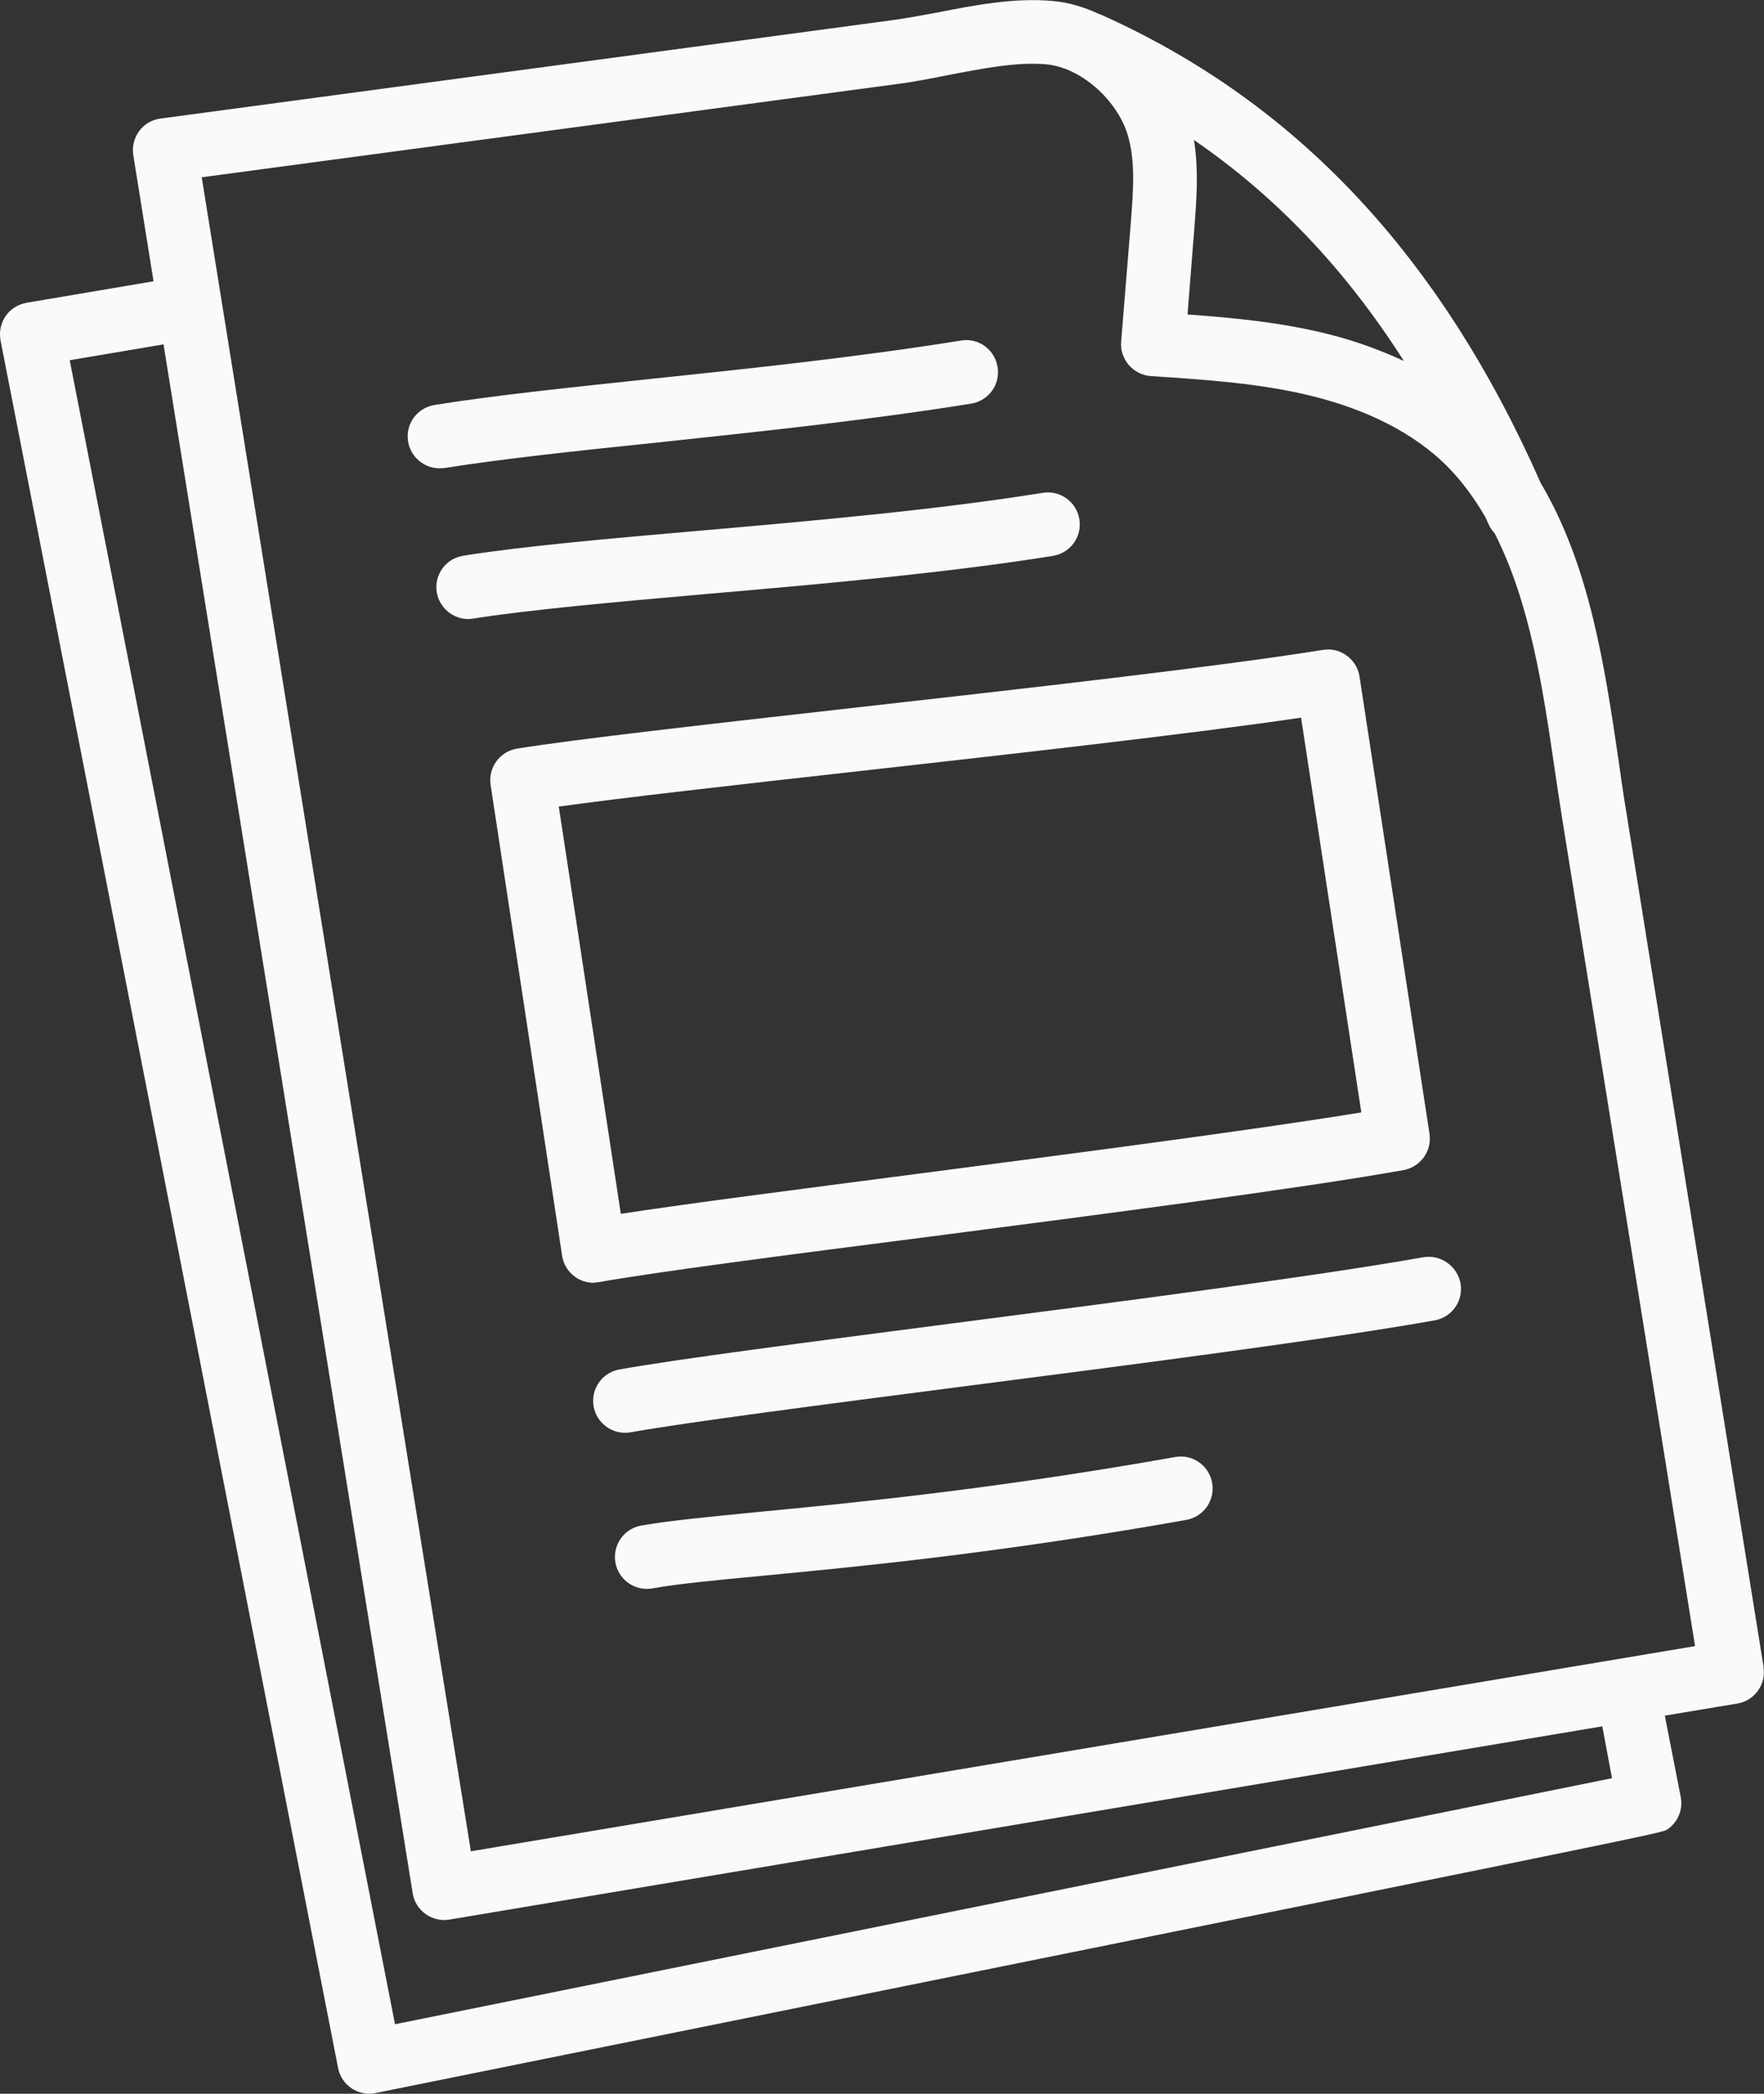 <svg width="75" height="89" viewBox="0 0 75 89" fill="none" xmlns="http://www.w3.org/2000/svg">
<rect x="0" y="0" width="75" height="89" fill="#333333" stroke="none"/>
<g clip-path="url(#clip0)">
<path d="M74.967 70.765L69.115 34.329C69.006 33.666 68.908 32.971 68.81 32.276C68.232 28.356 67.59 24.044 65.508 20.536C61.236 10.86 55.111 4.322 46.752 0.597C46.742 0.597 46.742 0.597 46.731 0.597C46.099 0.304 45.434 0.097 44.758 0.043C43.156 -0.109 41.445 0.217 39.8 0.542C39.124 0.662 38.47 0.792 37.86 0.868L6.833 5.039C6.463 5.082 6.136 5.278 5.918 5.571C5.7 5.864 5.613 6.233 5.667 6.592L6.528 11.957L1.133 12.869C0.774 12.934 0.447 13.13 0.24 13.434C0.033 13.738 -0.044 14.107 0.022 14.465L14.374 87.903C14.44 88.261 14.658 88.576 14.952 88.771C15.181 88.923 15.443 88.999 15.704 88.999C15.791 88.999 15.889 88.989 15.977 88.967C70.652 77.922 70.652 77.922 70.881 77.77C71.338 77.466 71.567 76.923 71.458 76.38L70.783 72.926C72.69 72.611 73.823 72.416 73.856 72.416C74.597 72.296 75.098 71.601 74.978 70.863C74.989 70.852 74.978 70.808 74.967 70.765ZM59.688 15.345C58.708 14.889 57.651 14.498 56.484 14.205C54.49 13.705 52.474 13.51 50.49 13.368L50.785 9.643C50.872 8.492 50.97 7.232 50.763 5.951C54.261 8.351 57.204 11.446 59.688 15.345ZM68.538 75.587C61.072 77.097 24.314 84.525 16.794 86.045L2.964 15.312L6.953 14.639L17.546 80.474C17.6 80.832 17.797 81.147 18.102 81.365C18.331 81.528 18.614 81.615 18.897 81.615C18.974 81.615 19.05 81.604 19.126 81.593C19.126 81.593 54.054 75.739 68.124 73.382L68.538 75.587ZM20.02 78.693L8.577 7.536L38.219 3.562C38.884 3.475 39.593 3.334 40.312 3.192C41.772 2.91 43.276 2.617 44.497 2.736C45.913 2.867 47.45 4.191 47.929 5.679C48.289 6.809 48.18 8.134 48.082 9.426L47.668 14.52C47.635 14.878 47.755 15.236 47.995 15.519C48.235 15.79 48.572 15.964 48.932 15.986C51.232 16.138 53.607 16.29 55.82 16.844C58.206 17.441 60.113 18.429 61.487 19.776C62.141 20.428 62.685 21.177 63.154 21.981C63.198 22.078 63.241 22.176 63.285 22.274C63.35 22.426 63.437 22.545 63.546 22.665C65.061 25.63 65.606 29.311 66.096 32.667C66.205 33.373 66.303 34.079 66.412 34.752L72.069 69.972C68.625 70.548 57.334 72.448 20.02 78.693ZM18.69 19.906C18.036 19.906 17.459 19.428 17.35 18.766C17.23 18.027 17.731 17.332 18.483 17.213C20.99 16.811 24.194 16.474 27.583 16.116C31.713 15.682 36.399 15.193 40.857 14.476C41.598 14.346 42.295 14.856 42.415 15.606C42.535 16.344 42.034 17.039 41.282 17.159C36.748 17.886 32.018 18.375 27.855 18.82C24.499 19.168 21.338 19.505 18.897 19.895C18.843 19.895 18.766 19.906 18.69 19.906ZM30.024 25.25C26.188 25.586 22.559 25.912 20.129 26.292C20.052 26.303 19.987 26.314 19.911 26.314C19.257 26.314 18.679 25.836 18.57 25.174C18.45 24.435 18.952 23.74 19.704 23.621C22.221 23.219 25.894 22.893 29.784 22.556C34.514 22.144 39.887 21.666 44.333 20.949C45.074 20.829 45.772 21.329 45.892 22.078C46.011 22.817 45.51 23.512 44.758 23.631C40.214 24.359 34.797 24.837 30.024 25.25ZM25.491 54.496C27.921 54.062 33.533 53.334 39.473 52.574C46.818 51.618 55.144 50.543 59.667 49.739C60.397 49.609 60.887 48.925 60.778 48.197L57.803 28.758C57.749 28.399 57.552 28.084 57.258 27.867C56.964 27.65 56.604 27.563 56.234 27.628C51.766 28.345 43.472 29.279 36.149 30.104C29.893 30.81 24.499 31.418 21.992 31.82C21.251 31.939 20.75 32.624 20.859 33.362L23.899 53.378C23.954 53.736 24.15 54.062 24.455 54.279C24.684 54.442 24.967 54.529 25.251 54.529C25.327 54.507 25.414 54.507 25.491 54.496ZM23.758 34.285C26.591 33.894 31.408 33.351 36.454 32.787C43.123 32.037 50.599 31.201 55.318 30.506L57.879 47.285C53.226 48.045 45.772 49.012 39.124 49.881C33.871 50.565 29.218 51.162 26.395 51.597L23.758 34.285ZM62.097 54.551C62.228 55.289 61.737 55.995 60.996 56.125C56.484 56.929 48.169 58.004 40.835 58.949C34.885 59.72 29.261 60.448 26.82 60.882C26.744 60.893 26.657 60.904 26.58 60.904C25.937 60.904 25.36 60.448 25.24 59.785C25.109 59.047 25.599 58.341 26.34 58.211C28.836 57.765 34.231 57.07 40.475 56.256C47.777 55.311 56.059 54.236 60.506 53.443C61.247 53.313 61.955 53.812 62.097 54.551ZM51.537 63.032C51.667 63.771 51.177 64.477 50.436 64.607C42.491 66.019 36.476 66.595 32.487 66.975C30.438 67.17 28.814 67.322 27.746 67.518C27.67 67.529 27.583 67.54 27.507 67.54C26.864 67.54 26.286 67.083 26.166 66.421C26.035 65.682 26.526 64.977 27.267 64.846C28.444 64.64 30.035 64.488 32.225 64.271C36.17 63.891 42.121 63.326 49.956 61.936C50.698 61.794 51.406 62.294 51.537 63.032Z" fill="#FAFAFA"/>
</g>
<defs>
<clipPath id="clip0">
<rect width="75" height="89" fill="white"/>
</clipPath>
</defs>
</svg>
